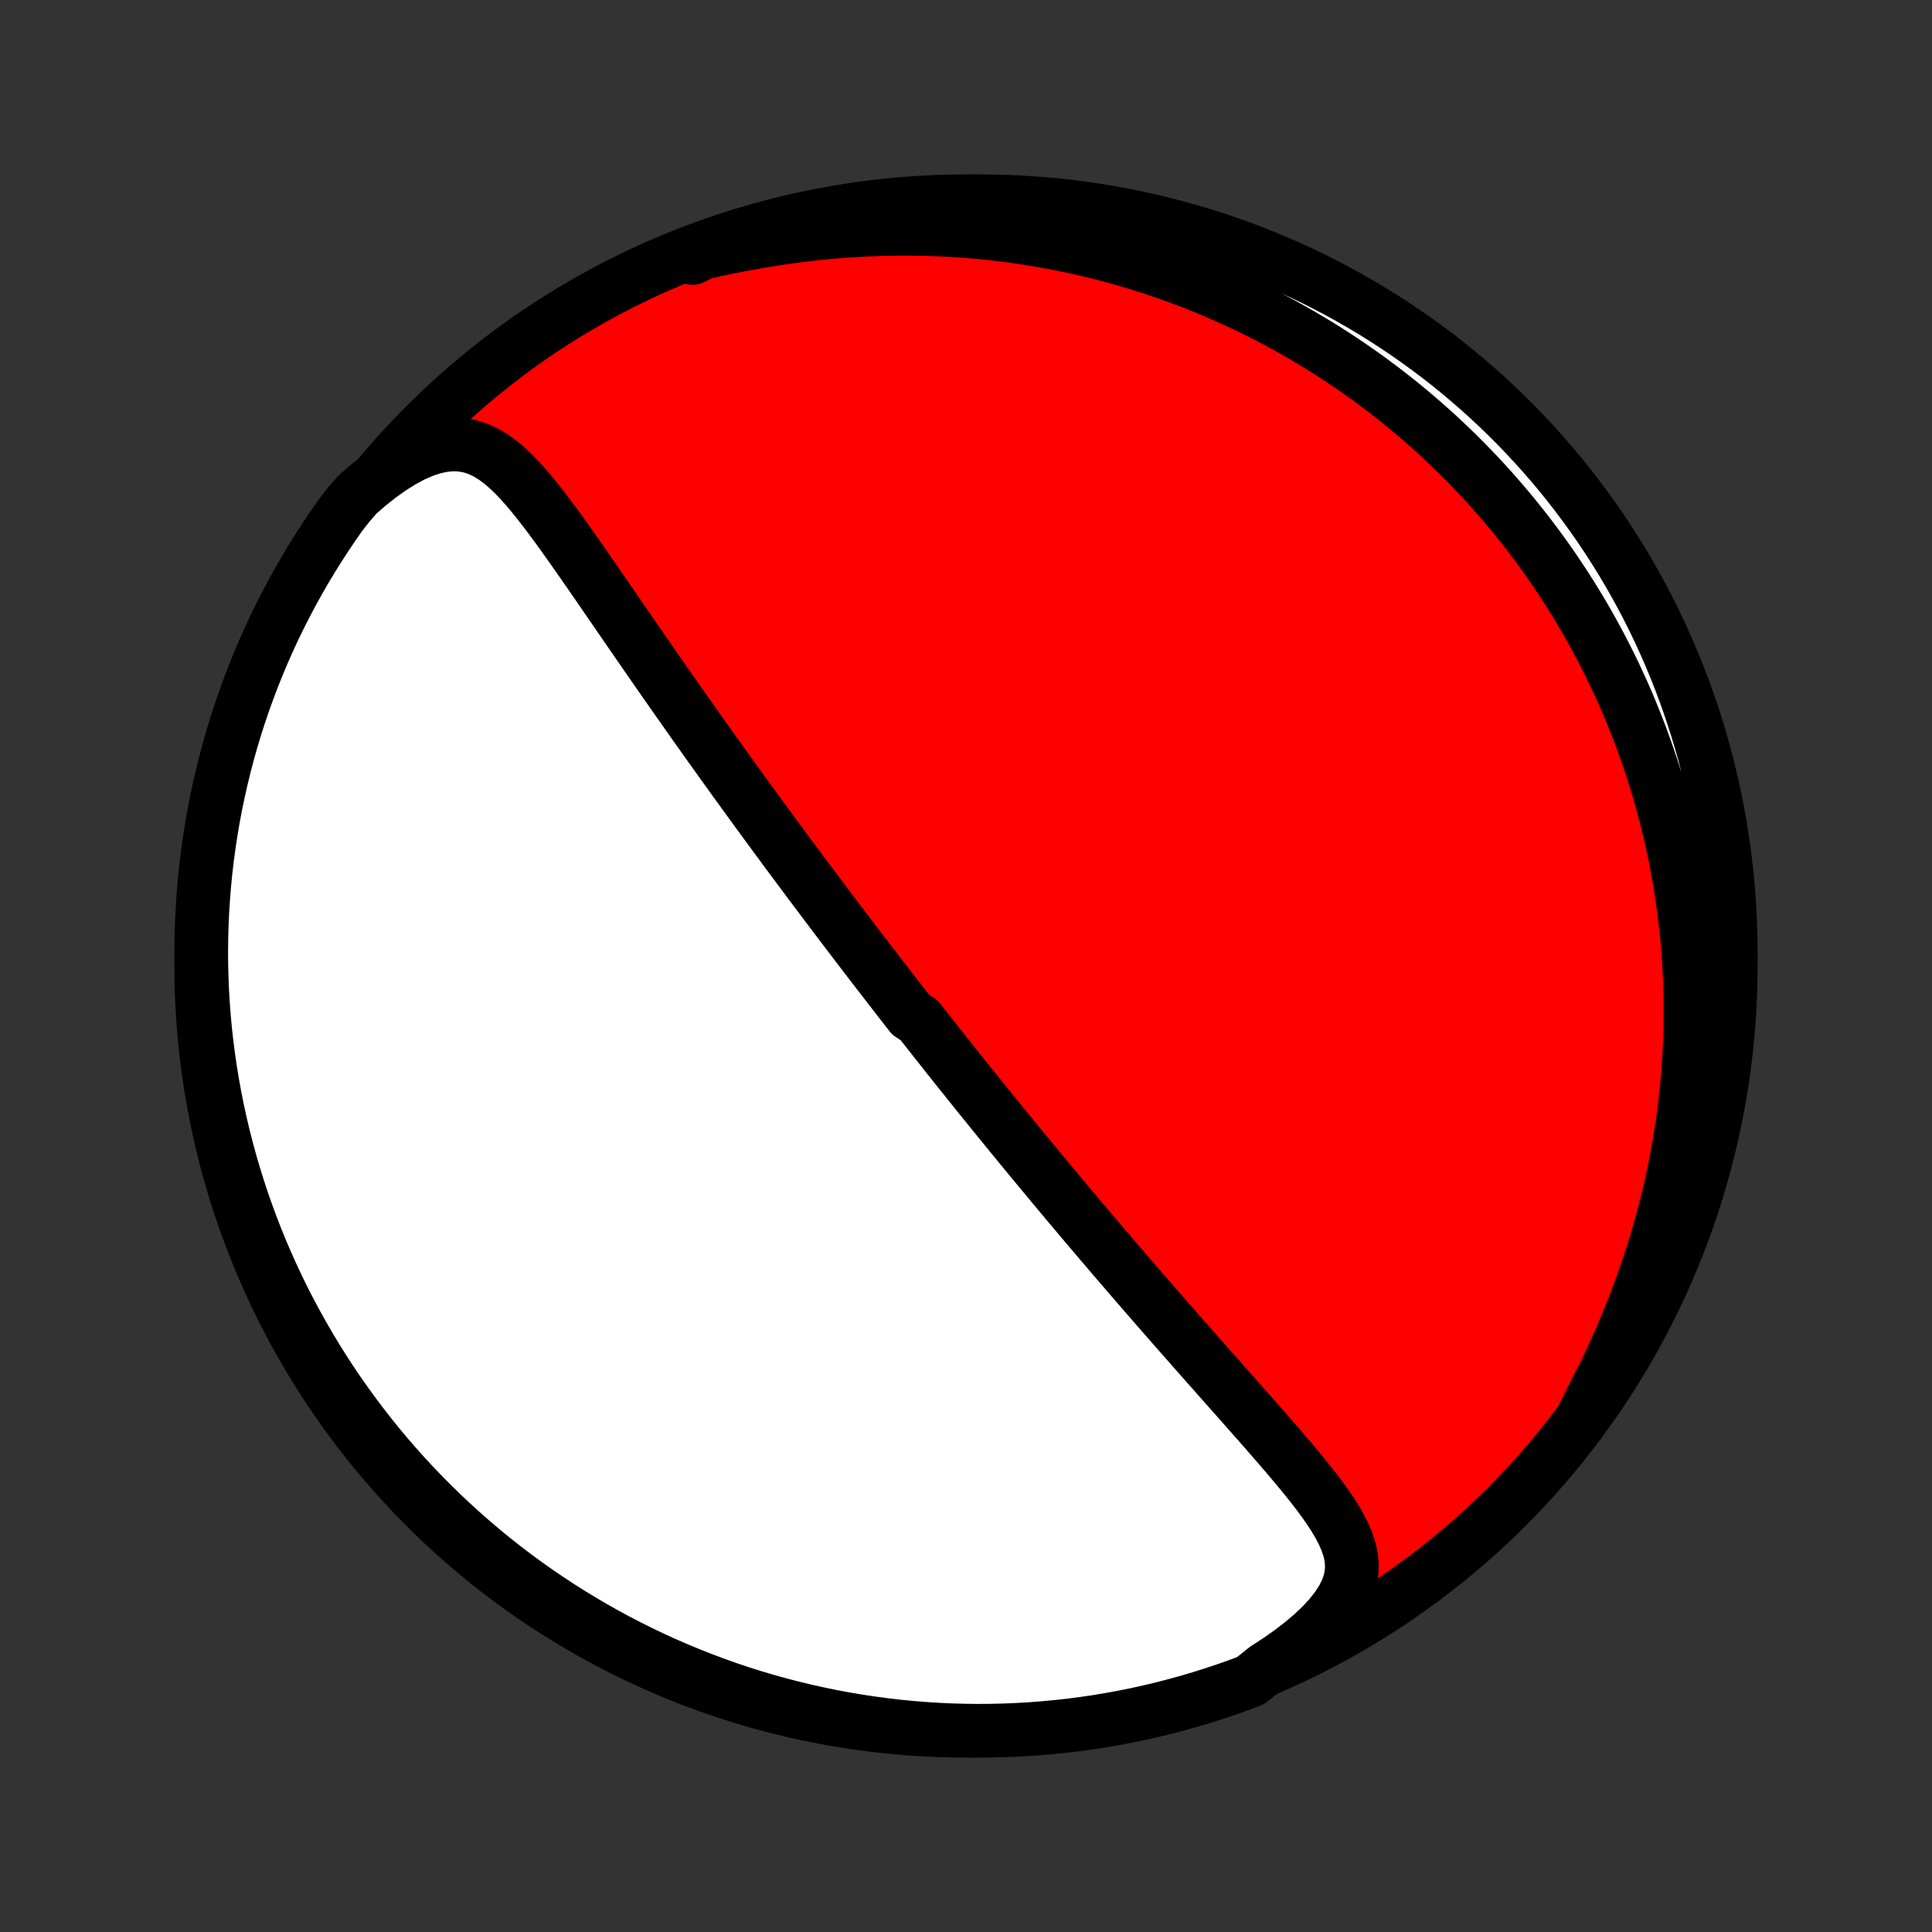 <?xml version="1.0" encoding="utf-8" standalone="no"?>
<!DOCTYPE svg PUBLIC "-//W3C//DTD SVG 1.1//EN"
  "http://www.w3.org/Graphics/SVG/1.1/DTD/svg11.dtd">
<!-- Created with matplotlib (http://matplotlib.org/) -->
<svg height="72pt" version="1.1" viewBox="0 0 72 72" width="72pt" xmlns="http://www.w3.org/2000/svg" xmlns:xlink="http://www.w3.org/1999/xlink">
 <rect x="0" y="0" width="72" height="72" fill="#333333" stroke="none"/>
 <defs>
  <style type="text/css">
*{stroke-linecap:butt;stroke-linejoin:round;}
  </style>
 </defs>
 <g id="figure_1">
  <g id="patch_1">
   <path d="
M0 72
L72 72
L72 0
L0 0
z
" style="fill:none;"/>
  </g>
  <g id="axes_1">
   <g id="PatchCollection_1">
    <defs>
     <path d="
M36 -7.5
C43.558 -7.5 50.808 -10.503 56.153 -15.848
C61.497 -21.192 64.5 -28.442 64.5 -36
C64.5 -43.558 61.497 -50.808 56.153 -56.153
C50.808 -61.497 43.558 -64.5 36 -64.5
C28.442 -64.5 21.192 -61.497 15.848 -56.153
C10.503 -50.808 7.5 -43.558 7.5 -36
C7.5 -28.442 10.503 -21.192 15.848 -15.848
C21.192 -10.503 28.442 -7.5 36 -7.5
z
" id="C0_0_a811fe30f3"/>
     <path d="
M47.169 -9.818
L47.642 -10.125
L48.091 -10.441
L48.511 -10.764
L48.9 -11.093
L49.251 -11.425
L49.561 -11.759
L49.824 -12.093
L50.038 -12.423
L50.2 -12.749
L50.309 -13.069
L50.368 -13.382
L50.381 -13.689
L50.351 -13.989
L50.284 -14.284
L50.185 -14.574
L50.06 -14.861
L49.913 -15.145
L49.748 -15.426
L49.567 -15.706
L49.374 -15.984
L49.171 -16.262
L48.959 -16.539
L48.741 -16.815
L48.517 -17.091
L48.289 -17.366
L48.057 -17.641
L47.823 -17.916
L47.587 -18.19
L47.349 -18.463
L47.111 -18.736
L46.871 -19.008
L46.632 -19.279
L46.393 -19.55
L46.154 -19.82
L45.916 -20.088
L45.679 -20.356
L45.443 -20.622
L45.209 -20.887
L44.975 -21.15
L44.743 -21.413
L44.513 -21.673
L44.285 -21.933
L44.058 -22.19
L43.833 -22.446
L43.61 -22.701
L43.389 -22.953
L43.17 -23.204
L42.952 -23.454
L42.737 -23.701
L42.524 -23.947
L42.313 -24.191
L42.103 -24.434
L41.896 -24.674
L41.691 -24.913
L41.487 -25.15
L41.286 -25.386
L41.087 -25.619
L40.889 -25.852
L40.693 -26.082
L40.499 -26.311
L40.307 -26.538
L40.117 -26.764
L39.928 -26.988
L39.741 -27.21
L39.556 -27.431
L39.373 -27.651
L39.19 -27.869
L39.01 -28.086
L38.831 -28.302
L38.653 -28.516
L38.477 -28.729
L38.302 -28.941
L38.129 -29.152
L37.956 -29.361
L37.785 -29.57
L37.616 -29.778
L37.447 -29.984
L37.279 -30.19
L37.113 -30.395
L36.947 -30.599
L36.783 -30.802
L36.619 -31.004
L36.456 -31.206
L36.294 -31.407
L36.133 -31.608
L35.973 -31.808
L35.813 -32.007
L35.654 -32.206
L35.496 -32.405
L35.338 -32.603
L35.181 -32.802
L35.025 -32.999
L34.868 -33.197
L34.712 -33.395
L34.557 -33.592
L34.402 -33.789
L34.247 -33.986
L33.938 -34.184
L33.784 -34.381
L33.63 -34.579
L33.477 -34.776
L33.323 -34.975
L33.169 -35.173
L33.016 -35.372
L32.862 -35.571
L32.708 -35.77
L32.554 -35.97
L32.4 -36.171
L32.245 -36.372
L32.091 -36.574
L31.936 -36.776
L31.781 -36.98
L31.625 -37.184
L31.47 -37.389
L31.313 -37.595
L31.157 -37.801
L31 -38.009
L30.842 -38.218
L30.683 -38.428
L30.525 -38.64
L30.365 -38.852
L30.205 -39.066
L30.044 -39.281
L29.883 -39.498
L29.72 -39.716
L29.557 -39.935
L29.393 -40.156
L29.228 -40.379
L29.063 -40.603
L28.896 -40.829
L28.729 -41.057
L28.56 -41.287
L28.39 -41.518
L28.22 -41.752
L28.048 -41.987
L27.876 -42.224
L27.702 -42.464
L27.527 -42.705
L27.351 -42.949
L27.174 -43.195
L26.995 -43.443
L26.816 -43.693
L26.635 -43.946
L26.453 -44.2
L26.27 -44.458
L26.086 -44.717
L25.9 -44.979
L25.714 -45.243
L25.526 -45.51
L25.337 -45.779
L25.146 -46.05
L24.955 -46.324
L24.762 -46.6
L24.568 -46.878
L24.373 -47.158
L24.177 -47.441
L23.98 -47.726
L23.782 -48.012
L23.583 -48.301
L23.383 -48.591
L23.182 -48.883
L22.98 -49.177
L22.777 -49.472
L22.573 -49.768
L22.369 -50.065
L22.164 -50.363
L21.958 -50.661
L21.751 -50.959
L21.543 -51.257
L21.335 -51.553
L21.125 -51.849
L20.915 -52.143
L20.703 -52.435
L20.489 -52.723
L20.274 -53.007
L20.057 -53.286
L19.837 -53.559
L19.614 -53.823
L19.386 -54.078
L19.154 -54.322
L18.914 -54.55
L18.666 -54.762
L18.408 -54.953
L18.139 -55.119
L17.854 -55.256
L17.554 -55.358
L17.236 -55.42
L16.899 -55.439
L16.544 -55.411
L16.171 -55.333
L15.784 -55.206
L15.385 -55.032
L14.977 -54.813
L14.564 -54.553
L14.148 -54.256
L13.733 -53.927
L13.321 -53.568
L12.987 -53.184
L12.697 -52.813
L12.415 -52.409
L12.139 -51.999
L11.871 -51.585
L11.61 -51.167
L11.356 -50.743
L11.11 -50.315
L10.871 -49.883
L10.641 -49.446
L10.418 -49.006
L10.202 -48.561
L9.995 -48.113
L9.795 -47.661
L9.604 -47.205
L9.42 -46.746
L9.245 -46.284
L9.077 -45.818
L8.918 -45.35
L8.767 -44.879
L8.625 -44.405
L8.491 -43.928
L8.365 -43.449
L8.248 -42.968
L8.139 -42.484
L8.038 -41.999
L7.946 -41.512
L7.863 -41.023
L7.788 -40.533
L7.722 -40.041
L7.664 -39.548
L7.615 -39.054
L7.575 -38.559
L7.543 -38.063
L7.52 -37.567
L7.506 -37.07
L7.5 -36.573
L7.503 -36.075
L7.515 -35.578
L7.535 -35.081
L7.564 -34.584
L7.602 -34.087
L7.648 -33.591
L7.703 -33.096
L7.767 -32.602
L7.839 -32.108
L7.92 -31.616
L8.009 -31.125
L8.107 -30.636
L8.214 -30.148
L8.328 -29.662
L8.452 -29.178
L8.583 -28.697
L8.723 -28.217
L8.872 -27.739
L9.028 -27.265
L9.193 -26.793
L9.366 -26.323
L9.547 -25.857
L9.736 -25.394
L9.933 -24.934
L10.139 -24.477
L10.351 -24.024
L10.572 -23.574
L10.801 -23.128
L11.037 -22.687
L11.281 -22.249
L11.532 -21.815
L11.791 -21.386
L12.057 -20.961
L12.33 -20.541
L12.611 -20.125
L12.899 -19.715
L13.194 -19.309
L13.495 -18.909
L13.804 -18.513
L14.119 -18.123
L14.441 -17.738
L14.77 -17.359
L15.105 -16.986
L15.447 -16.618
L15.794 -16.256
L16.148 -15.901
L16.508 -15.551
L16.874 -15.208
L17.245 -14.871
L17.623 -14.54
L18.006 -14.216
L18.394 -13.899
L18.788 -13.588
L19.187 -13.284
L19.591 -12.987
L20.001 -12.697
L20.415 -12.415
L20.833 -12.139
L21.257 -11.871
L21.685 -11.61
L22.117 -11.356
L22.554 -11.11
L22.994 -10.871
L23.439 -10.641
L23.887 -10.418
L24.339 -10.202
L24.795 -9.995
L25.254 -9.795
L25.716 -9.604
L26.182 -9.42
L26.65 -9.245
L27.121 -9.077
L27.595 -8.918
L28.072 -8.767
L28.551 -8.625
L29.032 -8.491
L29.515 -8.365
L30.001 -8.248
L30.488 -8.139
L30.977 -8.038
L31.467 -7.946
L31.959 -7.863
L32.452 -7.788
L32.946 -7.722
L33.441 -7.664
L33.937 -7.615
L34.433 -7.575
L34.93 -7.543
L35.427 -7.52
L35.925 -7.506
L36.422 -7.5
L36.919 -7.503
L37.416 -7.515
L37.913 -7.535
L38.409 -7.564
L38.904 -7.602
L39.398 -7.648
L39.892 -7.703
L40.384 -7.767
L40.875 -7.839
L41.364 -7.92
L41.852 -8.009
L42.338 -8.107
L42.822 -8.214
L43.303 -8.328
L43.783 -8.452
L44.261 -8.583
L44.735 -8.723
L45.207 -8.872
L45.677 -9.028
L46.143 -9.193
L46.606 -9.366
z
" id="C0_1_5e33c68715"/>
     <path d="
M59.023 -19.269
L59.292 -19.785
L59.557 -20.308
L59.815 -20.837
L60.067 -21.372
L60.31 -21.91
L60.544 -22.451
L60.767 -22.994
L60.981 -23.539
L61.183 -24.084
L61.374 -24.63
L61.555 -25.175
L61.724 -25.719
L61.881 -26.261
L62.027 -26.801
L62.163 -27.339
L62.287 -27.874
L62.4 -28.405
L62.503 -28.933
L62.595 -29.457
L62.677 -29.976
L62.749 -30.491
L62.811 -31.002
L62.864 -31.507
L62.908 -32.008
L62.943 -32.503
L62.969 -32.993
L62.987 -33.478
L62.997 -33.957
L62.999 -34.431
L62.993 -34.899
L62.981 -35.361
L62.961 -35.818
L62.934 -36.269
L62.901 -36.715
L62.862 -37.154
L62.816 -37.589
L62.765 -38.017
L62.708 -38.441
L62.645 -38.858
L62.577 -39.27
L62.505 -39.678
L62.427 -40.079
L62.344 -40.476
L62.257 -40.867
L62.165 -41.253
L62.069 -41.635
L61.969 -42.011
L61.865 -42.383
L61.757 -42.75
L61.645 -43.112
L61.53 -43.47
L61.411 -43.823
L61.288 -44.172
L61.162 -44.517
L61.032 -44.858
L60.9 -45.194
L60.764 -45.527
L60.625 -45.856
L60.483 -46.18
L60.337 -46.502
L60.189 -46.819
L60.038 -47.133
L59.884 -47.443
L59.727 -47.75
L59.567 -48.054
L59.404 -48.355
L59.239 -48.652
L59.071 -48.946
L58.9 -49.237
L58.726 -49.525
L58.549 -49.811
L58.369 -50.093
L58.187 -50.373
L58.002 -50.65
L57.814 -50.925
L57.623 -51.197
L57.43 -51.466
L57.233 -51.733
L57.034 -51.997
L56.832 -52.26
L56.626 -52.519
L56.418 -52.777
L56.207 -53.032
L55.992 -53.285
L55.775 -53.536
L55.554 -53.785
L55.33 -54.032
L55.103 -54.277
L54.872 -54.519
L54.638 -54.76
L54.401 -54.998
L54.16 -55.235
L53.915 -55.469
L53.667 -55.702
L53.415 -55.933
L53.159 -56.161
L52.899 -56.388
L52.635 -56.613
L52.367 -56.836
L52.095 -57.056
L51.819 -57.275
L51.538 -57.492
L51.253 -57.706
L50.964 -57.919
L50.669 -58.129
L50.37 -58.337
L50.066 -58.543
L49.758 -58.747
L49.444 -58.948
L49.125 -59.147
L48.8 -59.343
L48.47 -59.537
L48.135 -59.728
L47.794 -59.917
L47.447 -60.102
L47.095 -60.285
L46.736 -60.464
L46.372 -60.64
L46.001 -60.813
L45.624 -60.982
L45.24 -61.148
L44.85 -61.31
L44.454 -61.468
L44.05 -61.622
L43.64 -61.771
L43.223 -61.916
L42.799 -62.056
L42.368 -62.191
L41.929 -62.321
L41.484 -62.446
L41.032 -62.565
L40.572 -62.678
L40.104 -62.784
L39.63 -62.884
L39.148 -62.978
L38.659 -63.064
L38.163 -63.143
L37.66 -63.214
L37.15 -63.277
L36.633 -63.333
L36.109 -63.379
L35.579 -63.417
L35.042 -63.445
L34.499 -63.464
L33.95 -63.473
L33.396 -63.473
L32.837 -63.462
L32.272 -63.44
L31.704 -63.408
L31.131 -63.366
L30.556 -63.313
L29.978 -63.249
L29.398 -63.174
L28.817 -63.089
L28.235 -62.993
L27.654 -62.888
L27.075 -62.774
L26.499 -62.651
L25.927 -62.522
L25.806 -62.386
L26.272 -62.614
L26.741 -62.788
L27.213 -62.954
L27.687 -63.111
L28.164 -63.261
L28.644 -63.402
L29.125 -63.534
L29.609 -63.658
L30.095 -63.774
L30.582 -63.882
L31.071 -63.98
L31.562 -64.071
L32.054 -64.152
L32.547 -64.225
L33.041 -64.29
L33.537 -64.346
L34.032 -64.393
L34.529 -64.432
L35.026 -64.462
L35.523 -64.483
L36.021 -64.496
L36.518 -64.5
L37.015 -64.495
L37.512 -64.482
L38.009 -64.46
L38.505 -64.429
L38.999 -64.39
L39.494 -64.342
L39.987 -64.285
L40.479 -64.22
L40.969 -64.146
L41.458 -64.063
L41.946 -63.972
L42.431 -63.873
L42.915 -63.765
L43.396 -63.648
L43.876 -63.523
L44.352 -63.39
L44.827 -63.249
L45.298 -63.099
L45.767 -62.941
L46.233 -62.774
L46.695 -62.6
L47.155 -62.417
L47.611 -62.226
L48.063 -62.028
L48.512 -61.821
L48.957 -61.607
L49.398 -61.384
L49.835 -61.154
L50.268 -60.917
L50.696 -60.671
L51.12 -60.419
L51.539 -60.158
L51.954 -59.891
L52.364 -59.616
L52.769 -59.334
L53.168 -59.045
L53.563 -58.749
L53.952 -58.446
L54.335 -58.136
L54.713 -57.819
L55.086 -57.496
L55.452 -57.166
L55.813 -56.83
L56.167 -56.487
L56.516 -56.138
L56.858 -55.783
L57.193 -55.422
L57.523 -55.055
L57.846 -54.682
L58.162 -54.304
L58.471 -53.92
L58.773 -53.53
L59.069 -53.135
L59.358 -52.735
L59.639 -52.33
L59.913 -51.92
L60.18 -51.505
L60.44 -51.085
L60.692 -50.661
L60.937 -50.232
L61.174 -49.799
L61.403 -49.362
L61.625 -48.92
L61.839 -48.475
L62.044 -48.026
L62.242 -47.573
L62.432 -47.117
L62.614 -46.657
L62.788 -46.194
L62.954 -45.728
L63.111 -45.259
L63.261 -44.787
L63.402 -44.313
L63.534 -43.836
L63.658 -43.356
L63.774 -42.875
L63.882 -42.391
L63.98 -41.905
L64.071 -41.418
L64.152 -40.929
L64.225 -40.438
L64.29 -39.946
L64.346 -39.453
L64.393 -38.959
L64.432 -38.463
L64.462 -37.968
L64.483 -37.471
L64.496 -36.974
L64.5 -36.477
L64.495 -35.979
L64.482 -35.482
L64.46 -34.985
L64.429 -34.488
L64.39 -33.991
L64.342 -33.495
L64.285 -33.001
L64.22 -32.506
L64.146 -32.013
L64.063 -31.521
L63.972 -31.031
L63.873 -30.542
L63.765 -30.054
L63.648 -29.569
L63.523 -29.085
L63.39 -28.604
L63.249 -28.125
L63.099 -27.648
L62.941 -27.173
L62.774 -26.702
L62.6 -26.233
L62.417 -25.767
L62.226 -25.305
L62.028 -24.845
L61.821 -24.389
L61.607 -23.937
L61.384 -23.488
L61.154 -23.043
L60.917 -22.602
L60.671 -22.165
L60.419 -21.732
L60.158 -21.304
L59.891 -20.88
L59.616 -20.46
z
" id="C0_2_3015b10e70"/>
    </defs>
    <g clip-path="url(#p1bffca34e9)">
     <use style="fill:#ff0000;stroke:#000000;stroke-width:2.0;" x="0.0" xlink:href="#C0_0_a811fe30f3" y="72.0"/>
    </g>
    <g clip-path="url(#p1bffca34e9)">
     <use style="fill:#ffffff;stroke:#000000;stroke-width:2.0;" x="0.0" xlink:href="#C0_1_5e33c68715" y="72.0"/>
    </g>
    <g clip-path="url(#p1bffca34e9)">
     <use style="fill:#ffffff;stroke:#000000;stroke-width:2.0;" x="0.0" xlink:href="#C0_2_3015b10e70" y="72.0"/>
    </g>
   </g>
  </g>
 </g>
 <defs>
  <clipPath id="p1bffca34e9">
   <rect height="72.0" width="72.0" x="0.0" y="0.0"/>
  </clipPath>
 </defs>
</svg>
